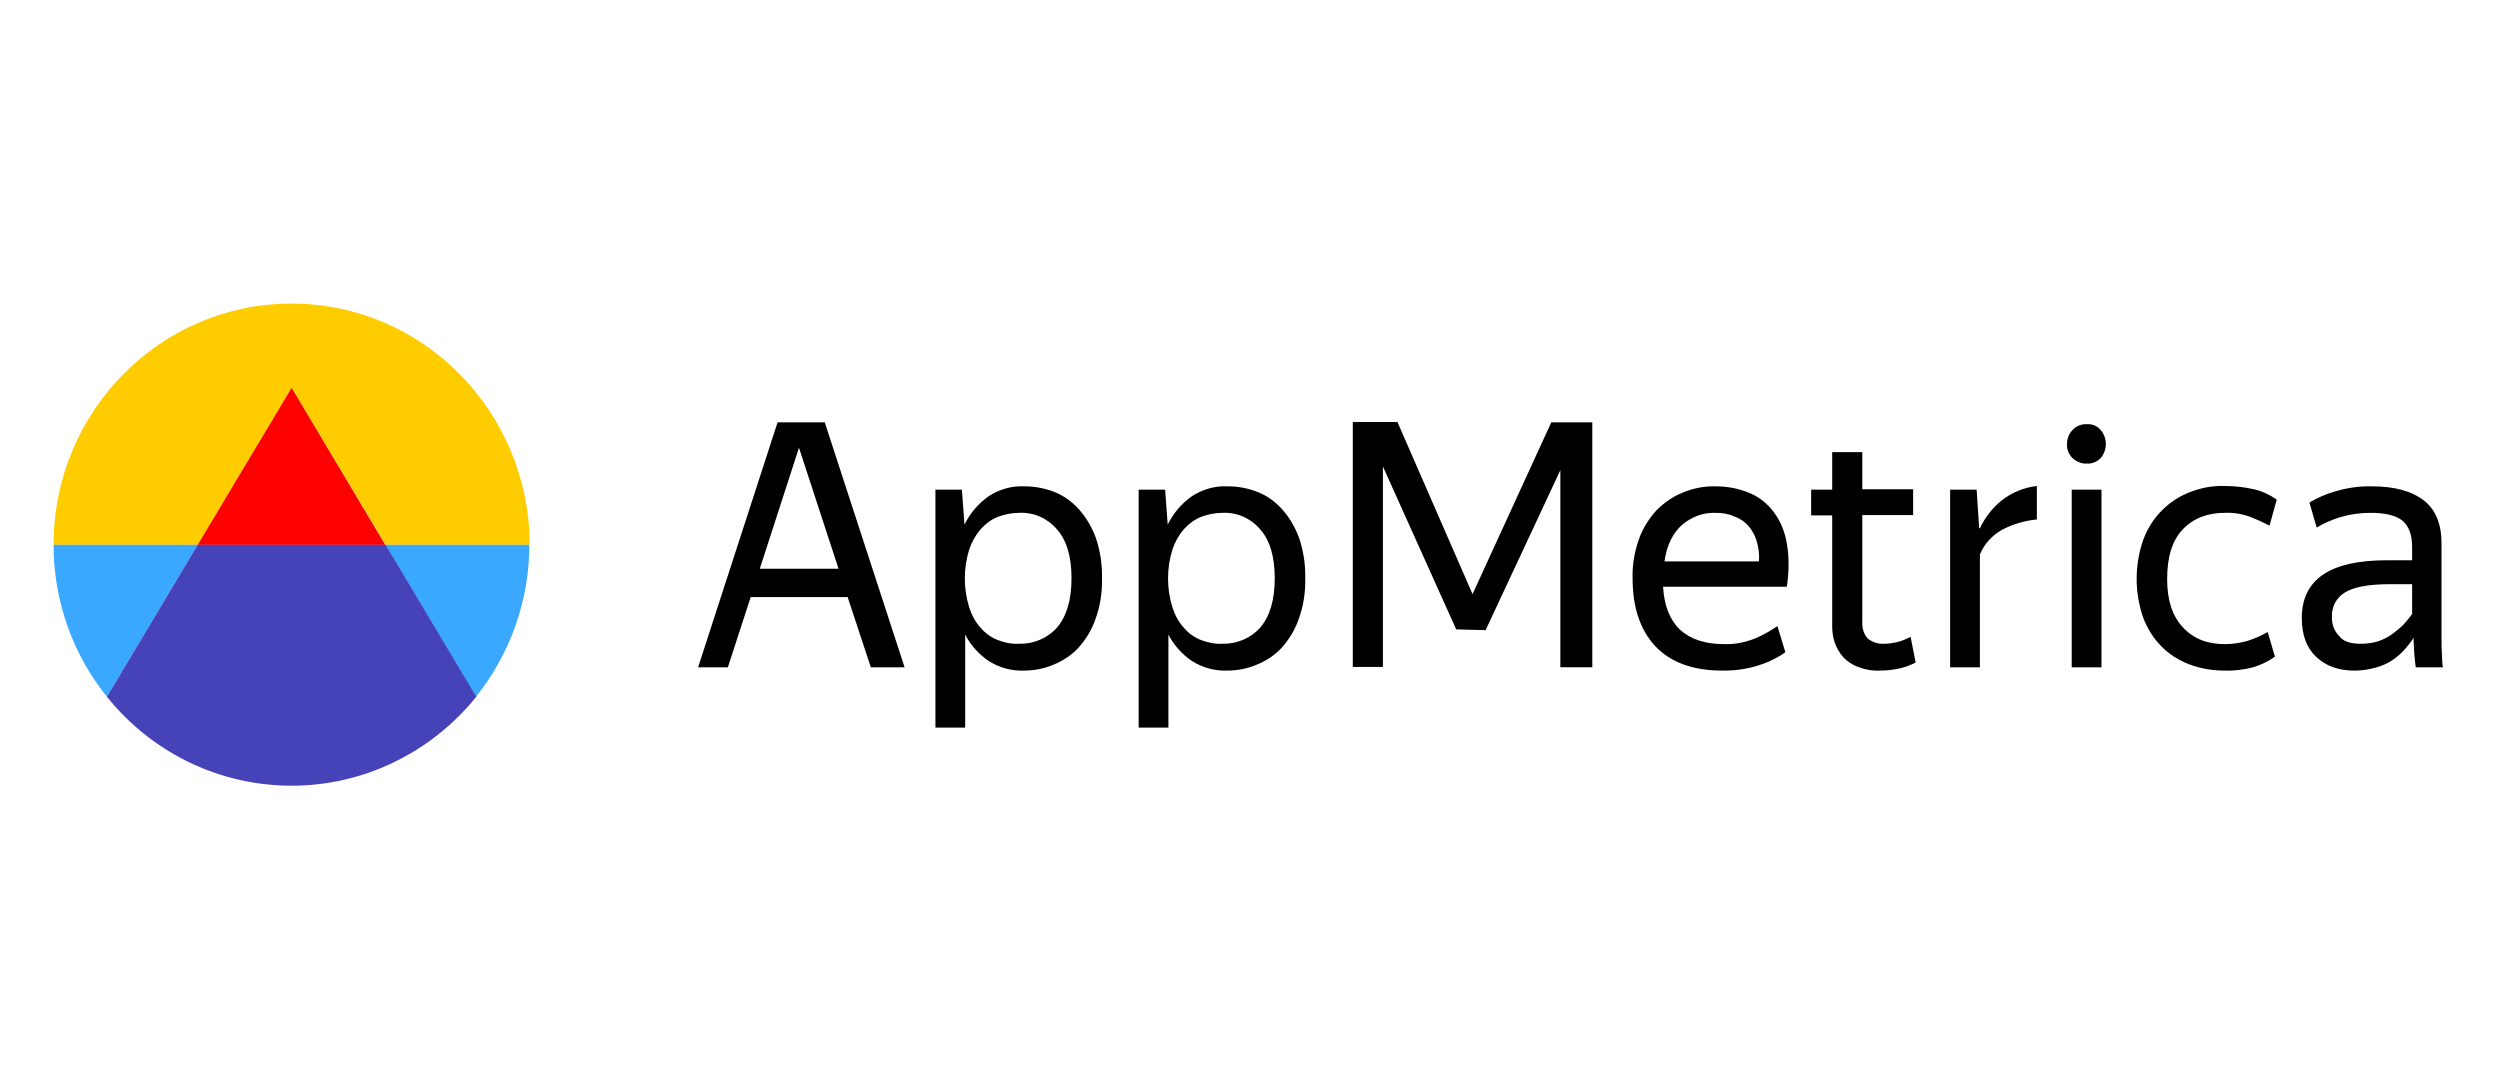 <svg width="140" height="60" viewBox="0 0 140 60" fill="none" xmlns="http://www.w3.org/2000/svg">
<path d="M47.467 33.435H42.04L40.76 37.369H39.093L43.544 23.652H46.186L50.657 37.369H48.767L47.467 33.435ZM44.743 25.074L42.548 31.849H46.958L44.743 25.074Z" fill="black"/>
<path d="M57.322 37.554C56.631 37.574 55.961 37.389 55.371 37.018C54.822 36.648 54.355 36.133 54.05 35.535V40.746H52.384V27.421H53.867L54.01 29.378C54.315 28.76 54.762 28.224 55.331 27.812C55.94 27.401 56.672 27.195 57.383 27.236C57.952 27.236 58.501 27.339 59.029 27.545C59.558 27.751 60.025 28.08 60.411 28.513C60.838 28.986 61.143 29.522 61.367 30.119C61.61 30.84 61.732 31.622 61.712 32.385C61.732 33.167 61.61 33.95 61.346 34.67C61.143 35.268 60.797 35.824 60.391 36.277C60.005 36.689 59.517 37.018 58.989 37.224C58.46 37.451 57.891 37.554 57.322 37.554ZM57.078 36.05C57.871 36.071 58.664 35.742 59.192 35.144C59.72 34.526 60.005 33.62 60.005 32.385C60.005 31.19 59.741 30.263 59.192 29.645C58.664 29.027 57.891 28.677 57.078 28.719C56.672 28.719 56.266 28.801 55.879 28.945C55.514 29.089 55.188 29.336 54.924 29.625C54.64 29.954 54.416 30.346 54.274 30.778C53.949 31.828 53.949 32.961 54.274 34.011C54.416 34.444 54.619 34.835 54.924 35.165C55.188 35.474 55.514 35.7 55.879 35.844C56.245 35.989 56.652 36.071 57.078 36.05Z" fill="black"/>
<path d="M68.703 37.554C68.012 37.574 67.341 37.389 66.752 37.018C66.203 36.648 65.736 36.133 65.431 35.535V40.746H63.765V27.421H65.248L65.391 29.378C65.695 28.76 66.142 28.224 66.712 27.812C67.321 27.401 68.053 27.195 68.764 27.236C69.333 27.236 69.882 27.339 70.41 27.545C70.939 27.751 71.406 28.08 71.792 28.513C72.219 28.986 72.524 29.522 72.747 30.119C72.991 30.84 73.113 31.622 73.093 32.385C73.113 33.167 72.991 33.95 72.727 34.67C72.524 35.268 72.178 35.824 71.772 36.277C71.386 36.689 70.898 37.018 70.37 37.224C69.841 37.451 69.272 37.554 68.703 37.554ZM68.459 36.05C69.252 36.071 70.044 35.742 70.573 35.144C71.101 34.526 71.386 33.62 71.386 32.385C71.386 31.19 71.121 30.263 70.573 29.645C70.044 29.027 69.272 28.677 68.459 28.719C68.053 28.719 67.646 28.801 67.26 28.945C66.894 29.089 66.569 29.336 66.305 29.625C66.02 29.954 65.797 30.346 65.655 30.778C65.329 31.828 65.329 32.961 65.655 34.011C65.797 34.444 66 34.835 66.305 35.165C66.569 35.474 66.894 35.7 67.26 35.844C67.646 35.989 68.053 36.071 68.459 36.05Z" fill="black"/>
<path d="M81.548 35.247L77.443 26.123V37.347H75.756V23.631H78.256L82.462 33.27L86.872 23.652H89.169V37.368H87.38V26.329L83.194 35.288L81.548 35.247Z" fill="black"/>
<path d="M99.981 36.524C99.818 36.648 99.635 36.751 99.453 36.854C99.209 36.977 98.965 37.101 98.701 37.183C98.375 37.307 98.05 37.389 97.705 37.451C97.298 37.533 96.871 37.554 96.465 37.554C94.819 37.554 93.559 37.101 92.705 36.195C91.852 35.289 91.425 34.012 91.425 32.385C91.405 31.643 91.527 30.923 91.77 30.222C91.974 29.625 92.319 29.069 92.746 28.595C93.173 28.163 93.66 27.813 94.23 27.586C94.819 27.339 95.449 27.215 96.099 27.236C96.75 27.236 97.38 27.36 97.969 27.607C98.518 27.833 98.985 28.204 99.331 28.678C99.717 29.193 99.961 29.81 100.062 30.428C100.204 31.232 100.184 32.055 100.062 32.858H93.132C93.193 33.929 93.518 34.733 94.087 35.268C94.677 35.804 95.49 36.071 96.546 36.071C97.156 36.092 97.745 35.968 98.314 35.742C98.741 35.556 99.148 35.33 99.534 35.062L99.981 36.524ZM96.059 28.719C95.368 28.698 94.717 28.945 94.189 29.398C93.681 29.852 93.335 30.531 93.213 31.437H98.497C98.538 31.026 98.477 30.634 98.355 30.243C98.254 29.934 98.091 29.646 97.867 29.398C97.644 29.172 97.38 29.007 97.075 28.904C96.75 28.76 96.404 28.719 96.059 28.719Z" fill="black"/>
<path d="M106.383 37.43C106.017 37.512 105.651 37.553 105.265 37.553C104.838 37.574 104.432 37.492 104.046 37.347C103.721 37.224 103.436 37.038 103.212 36.791C103.009 36.565 102.847 36.276 102.745 35.988C102.643 35.679 102.603 35.37 102.603 35.061V28.862H101.424V27.421H102.603V25.32H104.29V27.4H107.135V28.842H104.29V34.835C104.269 35.164 104.371 35.514 104.594 35.761C104.859 35.968 105.184 36.071 105.509 36.05C105.773 36.05 106.017 36.009 106.281 35.947C106.525 35.885 106.769 35.782 106.993 35.659L107.277 37.1C106.993 37.244 106.688 37.368 106.383 37.43Z" fill="black"/>
<path d="M112.154 29.646C111.585 29.955 111.138 30.428 110.874 31.046V37.369H109.207V27.422H110.691L110.833 29.584H110.874C111.158 28.987 111.565 28.451 112.073 28.04C112.642 27.586 113.333 27.298 114.064 27.216V29.09C113.414 29.152 112.764 29.337 112.154 29.646Z" fill="black"/>
<path d="M116.869 25.959C116.565 25.98 116.28 25.857 116.057 25.651C115.853 25.445 115.731 25.156 115.752 24.868C115.752 24.58 115.853 24.291 116.057 24.085C116.26 23.859 116.565 23.735 116.869 23.756C117.174 23.735 117.459 23.859 117.642 24.085C117.825 24.291 117.926 24.58 117.926 24.868C117.926 25.156 117.825 25.424 117.642 25.651C117.439 25.857 117.154 25.98 116.869 25.959ZM117.682 27.422V37.369H116.016V27.422H117.682Z" fill="black"/>
<path d="M124.592 37.554C123.921 37.554 123.25 37.451 122.6 37.204C122.011 36.977 121.482 36.648 121.035 36.194C120.588 35.741 120.243 35.185 120.019 34.588C119.531 33.188 119.531 31.643 120.019 30.242C120.243 29.625 120.588 29.069 121.056 28.595C121.503 28.142 122.031 27.792 122.62 27.565C123.25 27.318 123.901 27.194 124.571 27.215C125.12 27.215 125.689 27.277 126.218 27.4C126.685 27.503 127.112 27.709 127.498 27.977L127.092 29.439C126.746 29.254 126.38 29.089 126.014 28.945C125.567 28.78 125.08 28.698 124.592 28.718C123.616 28.718 122.824 29.027 122.234 29.645C121.645 30.263 121.36 31.19 121.36 32.425C121.36 33.599 121.645 34.485 122.234 35.123C122.824 35.762 123.596 36.071 124.571 36.071C125.019 36.071 125.445 36.009 125.872 35.886C126.258 35.762 126.644 35.597 126.99 35.391L127.396 36.771C127.031 37.039 126.624 37.224 126.177 37.368C125.689 37.492 125.141 37.574 124.592 37.554Z" fill="black"/>
<path d="M135.16 35.721C135.018 35.948 134.835 36.175 134.652 36.38C134.449 36.607 134.205 36.813 133.961 36.978C133.677 37.163 133.352 37.307 133.026 37.39C132.64 37.492 132.254 37.554 131.848 37.554C130.974 37.554 130.263 37.307 129.714 36.792C129.165 36.277 128.901 35.557 128.901 34.609C128.901 32.447 130.486 31.376 133.636 31.376H135.079V30.634C135.079 29.934 134.896 29.46 134.53 29.152C134.165 28.863 133.575 28.719 132.742 28.719C132.153 28.719 131.584 28.802 131.035 28.966C130.588 29.11 130.141 29.296 129.734 29.543L129.328 28.142C129.775 27.875 130.242 27.669 130.75 27.525C131.421 27.319 132.132 27.216 132.844 27.236C134.104 27.236 135.059 27.504 135.729 28.019C136.4 28.534 136.725 29.358 136.725 30.428V35.763C136.725 35.886 136.725 36.01 136.725 36.154C136.725 36.298 136.746 36.442 136.746 36.607C136.746 36.772 136.766 36.895 136.766 37.039C136.766 37.184 136.786 37.287 136.806 37.369H135.282C135.262 37.184 135.221 36.937 135.201 36.607C135.181 36.277 135.16 35.989 135.16 35.763V35.721ZM132.214 36.051C132.539 36.051 132.864 36.01 133.189 35.907C133.474 35.804 133.738 35.68 133.982 35.495C134.205 35.33 134.408 35.165 134.612 34.959C134.774 34.774 134.937 34.589 135.079 34.383V32.715H133.799C132.62 32.715 131.787 32.879 131.299 33.188C130.832 33.477 130.567 33.991 130.588 34.527C130.567 34.939 130.71 35.33 130.994 35.618C131.218 35.927 131.644 36.051 132.214 36.051Z" fill="black"/>
<path d="M16.332 17C8.975 17 3 23.034 3 30.51H11.068L16.332 21.716L21.595 30.51H29.664C29.643 23.055 23.689 17 16.332 17Z" fill="#FFCC00"/>
<path d="M3 30.51C3 33.62 4.057 36.627 5.987 39.016L11.068 30.51H3Z" fill="#3BA8FF"/>
<path d="M26.656 39.016C28.587 36.606 29.644 33.599 29.644 30.51H21.575L26.656 39.016Z" fill="#3BA8FF"/>
<path d="M16.331 21.717L11.068 30.511H21.575L16.331 21.717Z" fill="#FF0000"/>
<path d="M11.067 30.51L5.987 39.016C8.507 42.167 12.307 44 16.331 44C20.334 44 24.135 42.167 26.675 39.016L21.595 30.51H11.067Z" fill="#4643B9"/>
</svg>
